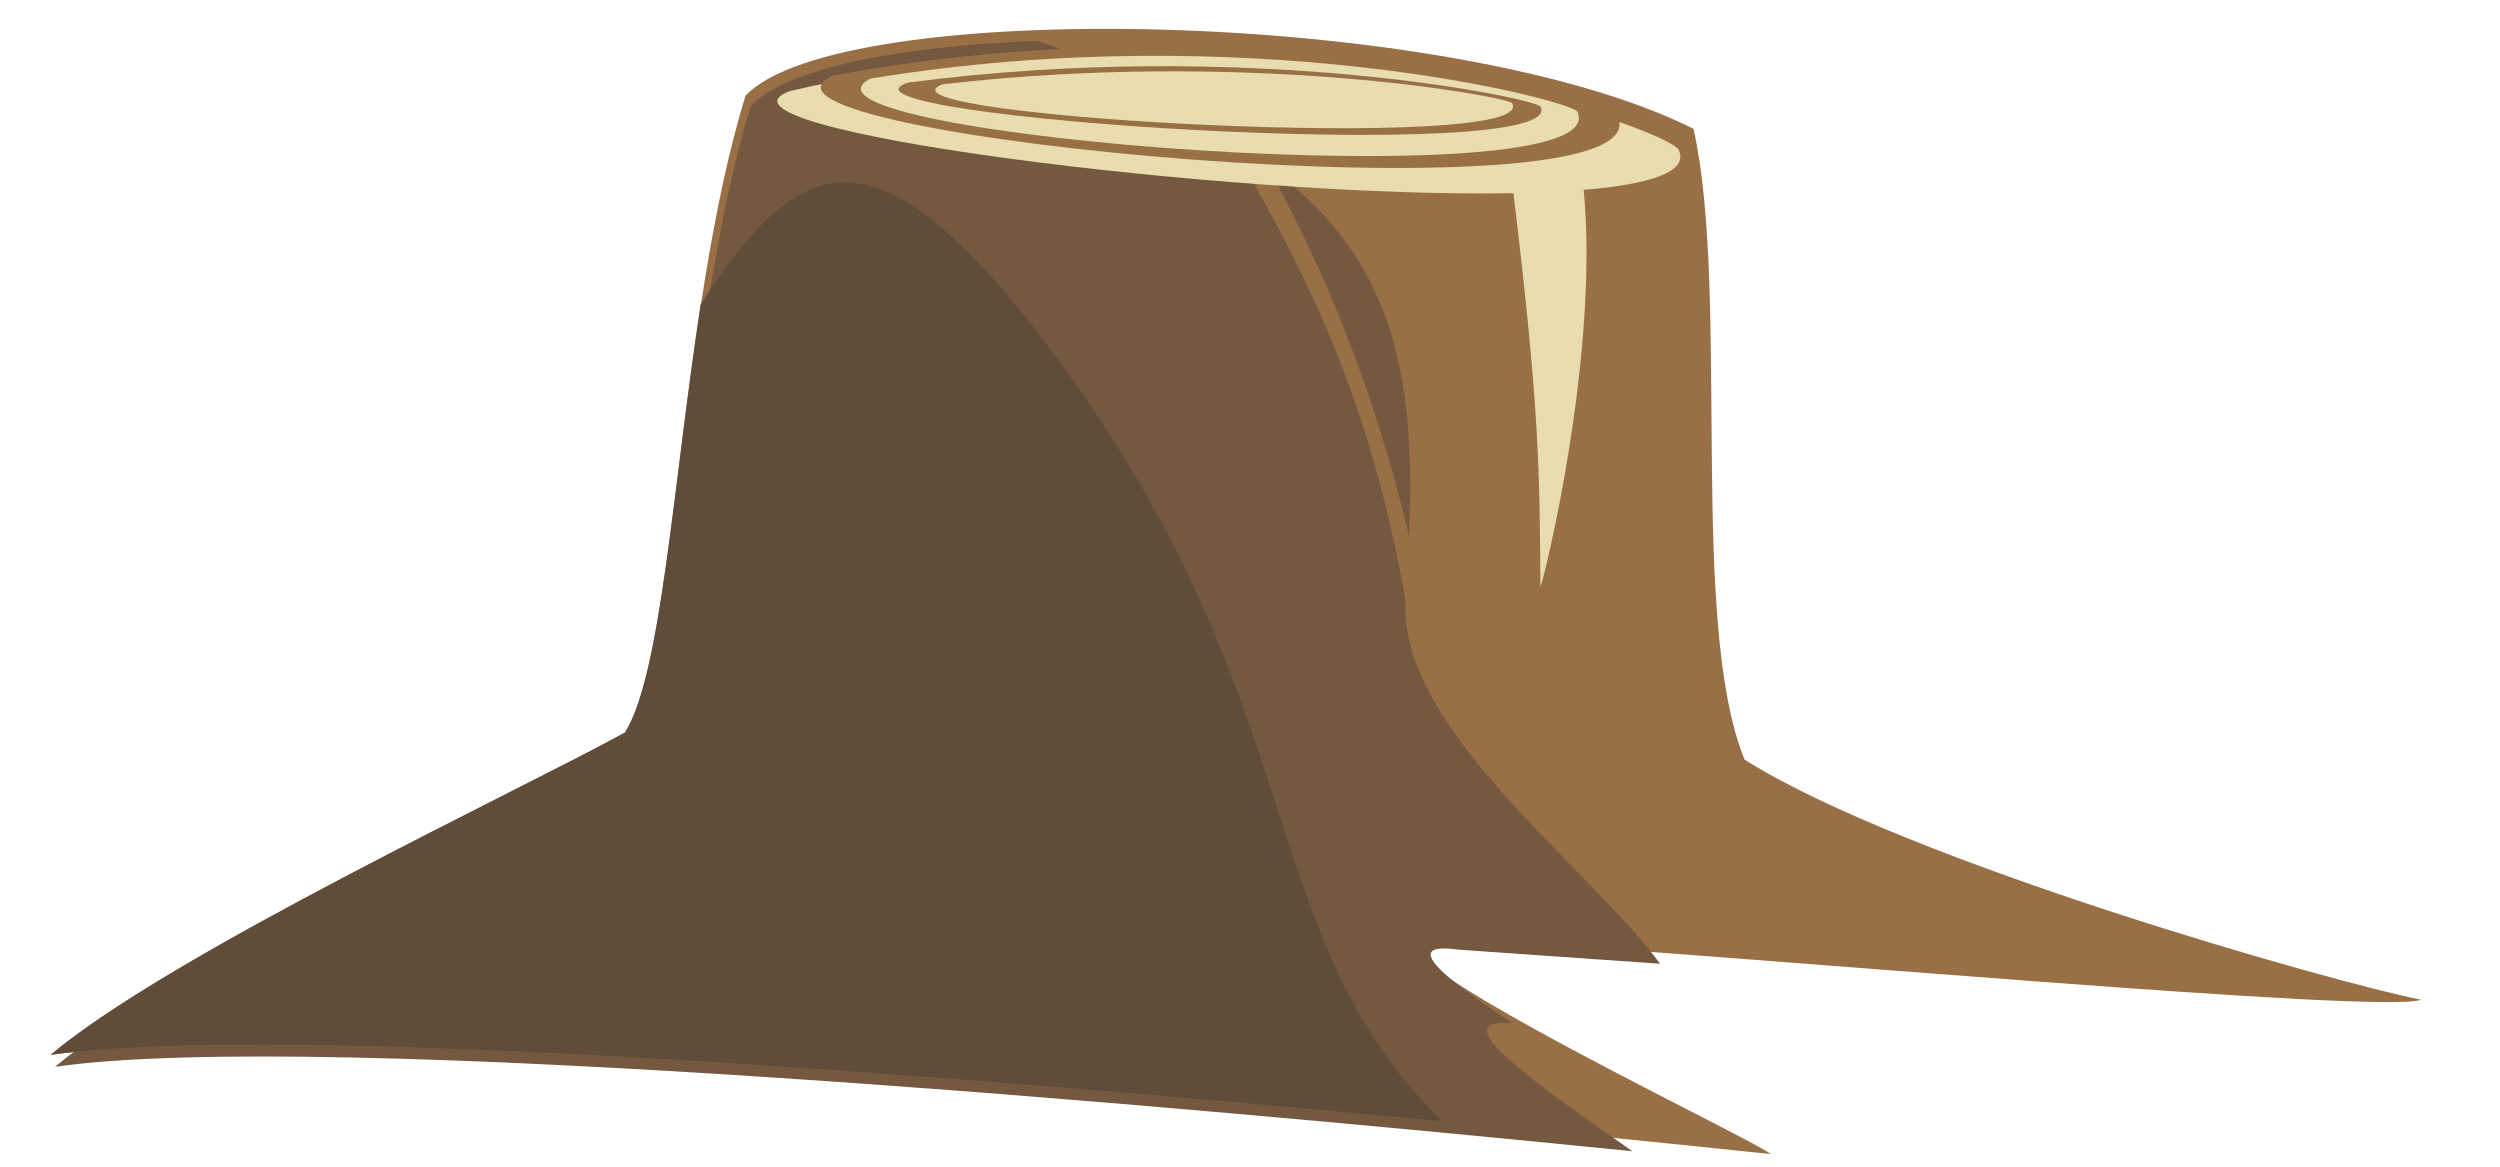 <svg width="60" height="28" xmlns="http://www.w3.org/2000/svg" viewBox="0 0 60 28">

 <g>
  <title>Пень</title>
  <g display="inline" id="layer1">
   <g id="g7507">
    <path fill="#996f46" d="m1.222,25.317c2.914,-2.443 11.3,-6.368 13.778,-7.736c1.221,-1.933 1.273,-10.002 2.891,-15.283c2.229,-2.377 16.936,-2.117 22.754,0.794c0.884,3.977 -0.124,11.843 1.226,15.141c3.905,2.459 14.228,5.37 16.237,5.761c-0.933,0.345 -15.507,-0.99 -23.261,-1.485c-4.323,-0.606 7.193,4.786 7.65,5.189c-8.846,-0.934 -34.065,-3.412 -41.275,-2.381z" id="path1215"/>
    <path fill="#74583f" transform="translate(-68.116,-157.061) scale(0.265) " d="m350.97,596.372c-12.543,0.511 -22.716,2.484 -25.945,5.928c-6.117,19.961 -6.272,50.459 -10.887,57.765c-9.366,5.168 -41.1,20.003 -52.113,29.235c24.303,-3.473 102.456,3.573 142.857,7.648c-9.584,-6.691 -17.15,-12.097 -10.88,-11.596c-1.421,-1.072 -12.159,-7.682 -4.891,-6.664c0.011,0.001 18.277,1.279 18.277,1.279c-6.312,-8.649 -23.749,-21.316 -23.041,-32.852c-2.197,-12.172 -5.772,-25.172 -16.572,-42.506c-5.337,-3.59 -11.038,-6.267 -16.805,-8.238l-0,-0zm20.705,11.086c6.789,12.206 10.6,23.78 12.979,33.748c0.455,-11.292 -0.355,-22.302 -9.266,-30.576c-1.207,-1.121 -2.448,-2.172 -3.713,-3.172z" id="path1215-2"/>
    <path fill="#e9ddaf" transform="translate(-68.116,-157.061) scale(0.265) " d="m362.56,597.265c-10.391,-0.104 -21.935,0.862 -33.996,3.666c-9.12,3.436 39.76,9.712 65.543,9.25c2.371,19.506 2.38,25.379 2.445,35.631c0.314,-0.569 5.352,-21.038 3.918,-35.932c6.034,-0.508 9.571,-1.639 8.596,-3.643c-0.917,-1.449 -19.95,-8.707 -46.506,-8.973z" id="path108"/>
    <path fill="#996f46" d="m19.972,1.819c10.049,-1.888 18.566,0.623 18.865,1.005c0.992,2.575 -21.886,0.448 -18.865,-1.005z" id="path108-1"/>
    <path fill="#e9ddaf" id="path108-1-3" d="m20.892,1.886c9.037,-1.483 16.695,0.49 16.964,0.789c1.031,2.185 -19.574,0.565 -16.964,-0.789z"/>
    <path fill="#996f46" id="path108-1-8" d="m21.79,1.983c8.087,-1.07 14.94,0.353 15.181,0.57c0.798,1.46 -17.612,0.254 -15.181,-0.57z"/>
    <path fill="#e9ddaf" d="m22.631,2.022c7.272,-0.841 13.435,0.278 13.651,0.448c0.829,1.239 -15.751,0.321 -13.651,-0.448z" id="path108-1-3-0"/>
    <path fill="#5f4d3a" id="path1215-2-3" d="m20.185,4.382c-1.243,0.05 -2.249,1.206 -3.369,2.92c-0.673,4.389 -0.945,8.899 -1.817,10.279c-2.478,1.367 -10.874,5.293 -13.788,7.735c5.633,-0.805 22.197,0.526 33.405,1.593c-4.524,-4.371 -3.098,-9.905 -9.13,-18.151c-2.34,-3.199 -3.959,-4.43 -5.301,-4.376z"/>
   </g>
  </g>
 </g>
</svg>
